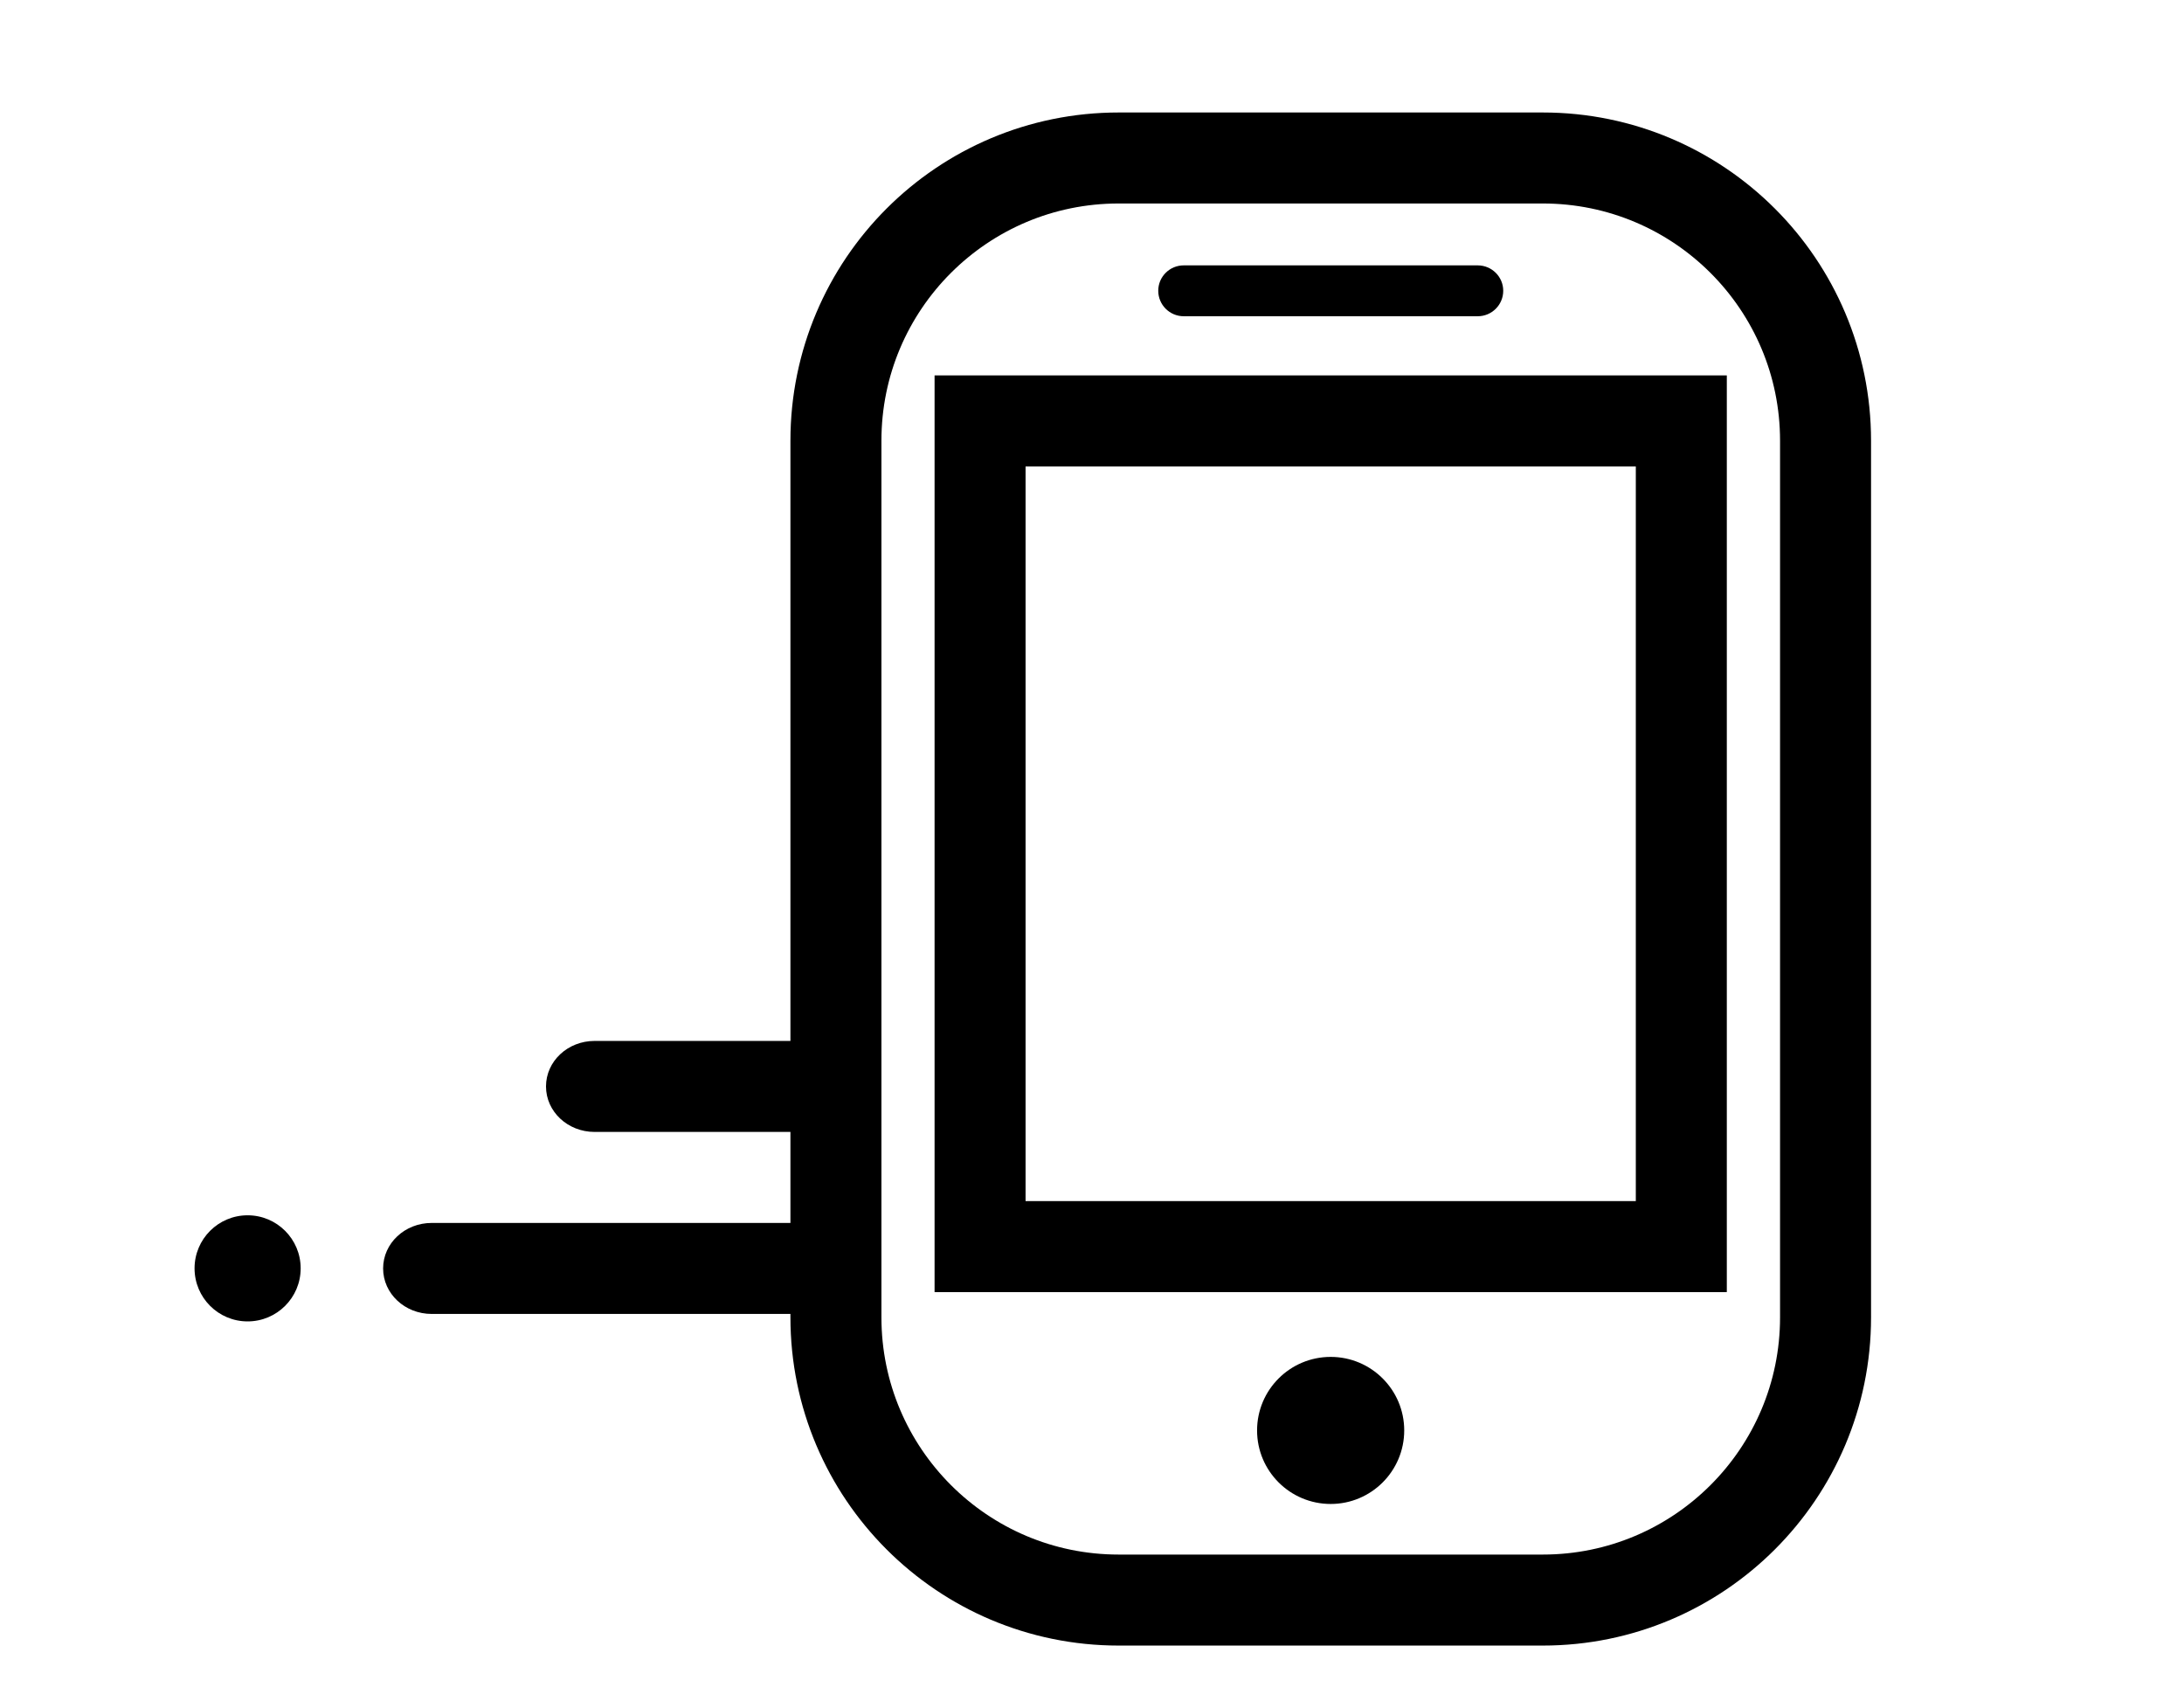 <?xml version="1.0" encoding="utf-8"?>
<!-- Generator: Adobe Illustrator 16.0.0, SVG Export Plug-In . SVG Version: 6.00 Build 0)  -->
<!DOCTYPE svg PUBLIC "-//W3C//DTD SVG 1.1//EN" "http://www.w3.org/Graphics/SVG/1.1/DTD/svg11.dtd">
<svg version="1.1" id="圖層_1" xmlns="http://www.w3.org/2000/svg" xmlns:xlink="http://www.w3.org/1999/xlink" x="0px" y="0px"
	 width="24px" height="18.771px" viewBox="0 0 24 18.771" enable-background="new 0 0 24 18.771" xml:space="preserve">
<path fill-rule="evenodd" clip-rule="evenodd" d="M4.21,13.938c0-0.276,0.238-0.5,0.534-0.5h4.138c0.295,0,0.534,0.224,0.534,0.5
	l0,0c0,0.276-0.239,0.5-0.534,0.5H4.744C4.448,14.438,4.21,14.214,4.21,13.938L4.21,13.938z"/>
<path fill-rule="evenodd" clip-rule="evenodd" d="M9.344,11.938c0,0.276-0.238,0.5-0.534,0.5H6.534c-0.296,0-0.534-0.224-0.534-0.5
	l0,0c0-0.276,0.238-0.5,0.534-0.5H8.81C9.105,11.438,9.344,11.661,9.344,11.938L9.344,11.938z"/>
<circle fill-rule="evenodd" clip-rule="evenodd" cx="2.721" cy="13.937" r="0.583"/>
<path fill-rule="evenodd" clip-rule="evenodd" d="M15.431,15.718c0,0.446-0.362,0.808-0.808,0.808l0,0
	c-0.446,0-0.809-0.361-0.809-0.808l0,0c0-0.446,0.362-0.808,0.809-0.808l0,0C15.068,14.91,15.431,15.271,15.431,15.718
	L15.431,15.718z"/>
<path fill-rule="evenodd" clip-rule="evenodd" fill="none" stroke="#000000" stroke-miterlimit="10" d="M20.061,14.475
	c0,1.716-1.392,3.107-3.107,3.107h-4.661c-1.716,0-3.107-1.392-3.107-3.107V4.843c0-1.717,1.391-3.107,3.107-3.107h4.661
	c1.716,0,3.107,1.391,3.107,3.107V14.475z"/>
<path fill-rule="evenodd" clip-rule="evenodd" d="M16.519,3.195c0,0.155-0.126,0.28-0.28,0.28h-3.231c-0.154,0-0.28-0.125-0.28-0.28
	l0,0c0-0.154,0.125-0.279,0.28-0.279h3.231C16.393,2.916,16.519,3.041,16.519,3.195L16.519,3.195z"/>
<rect x="10.77" y="4.625" fill-rule="evenodd" clip-rule="evenodd" fill="none" stroke="#000000" stroke-miterlimit="10" width="7.706" height="9.073"/>
</svg>
